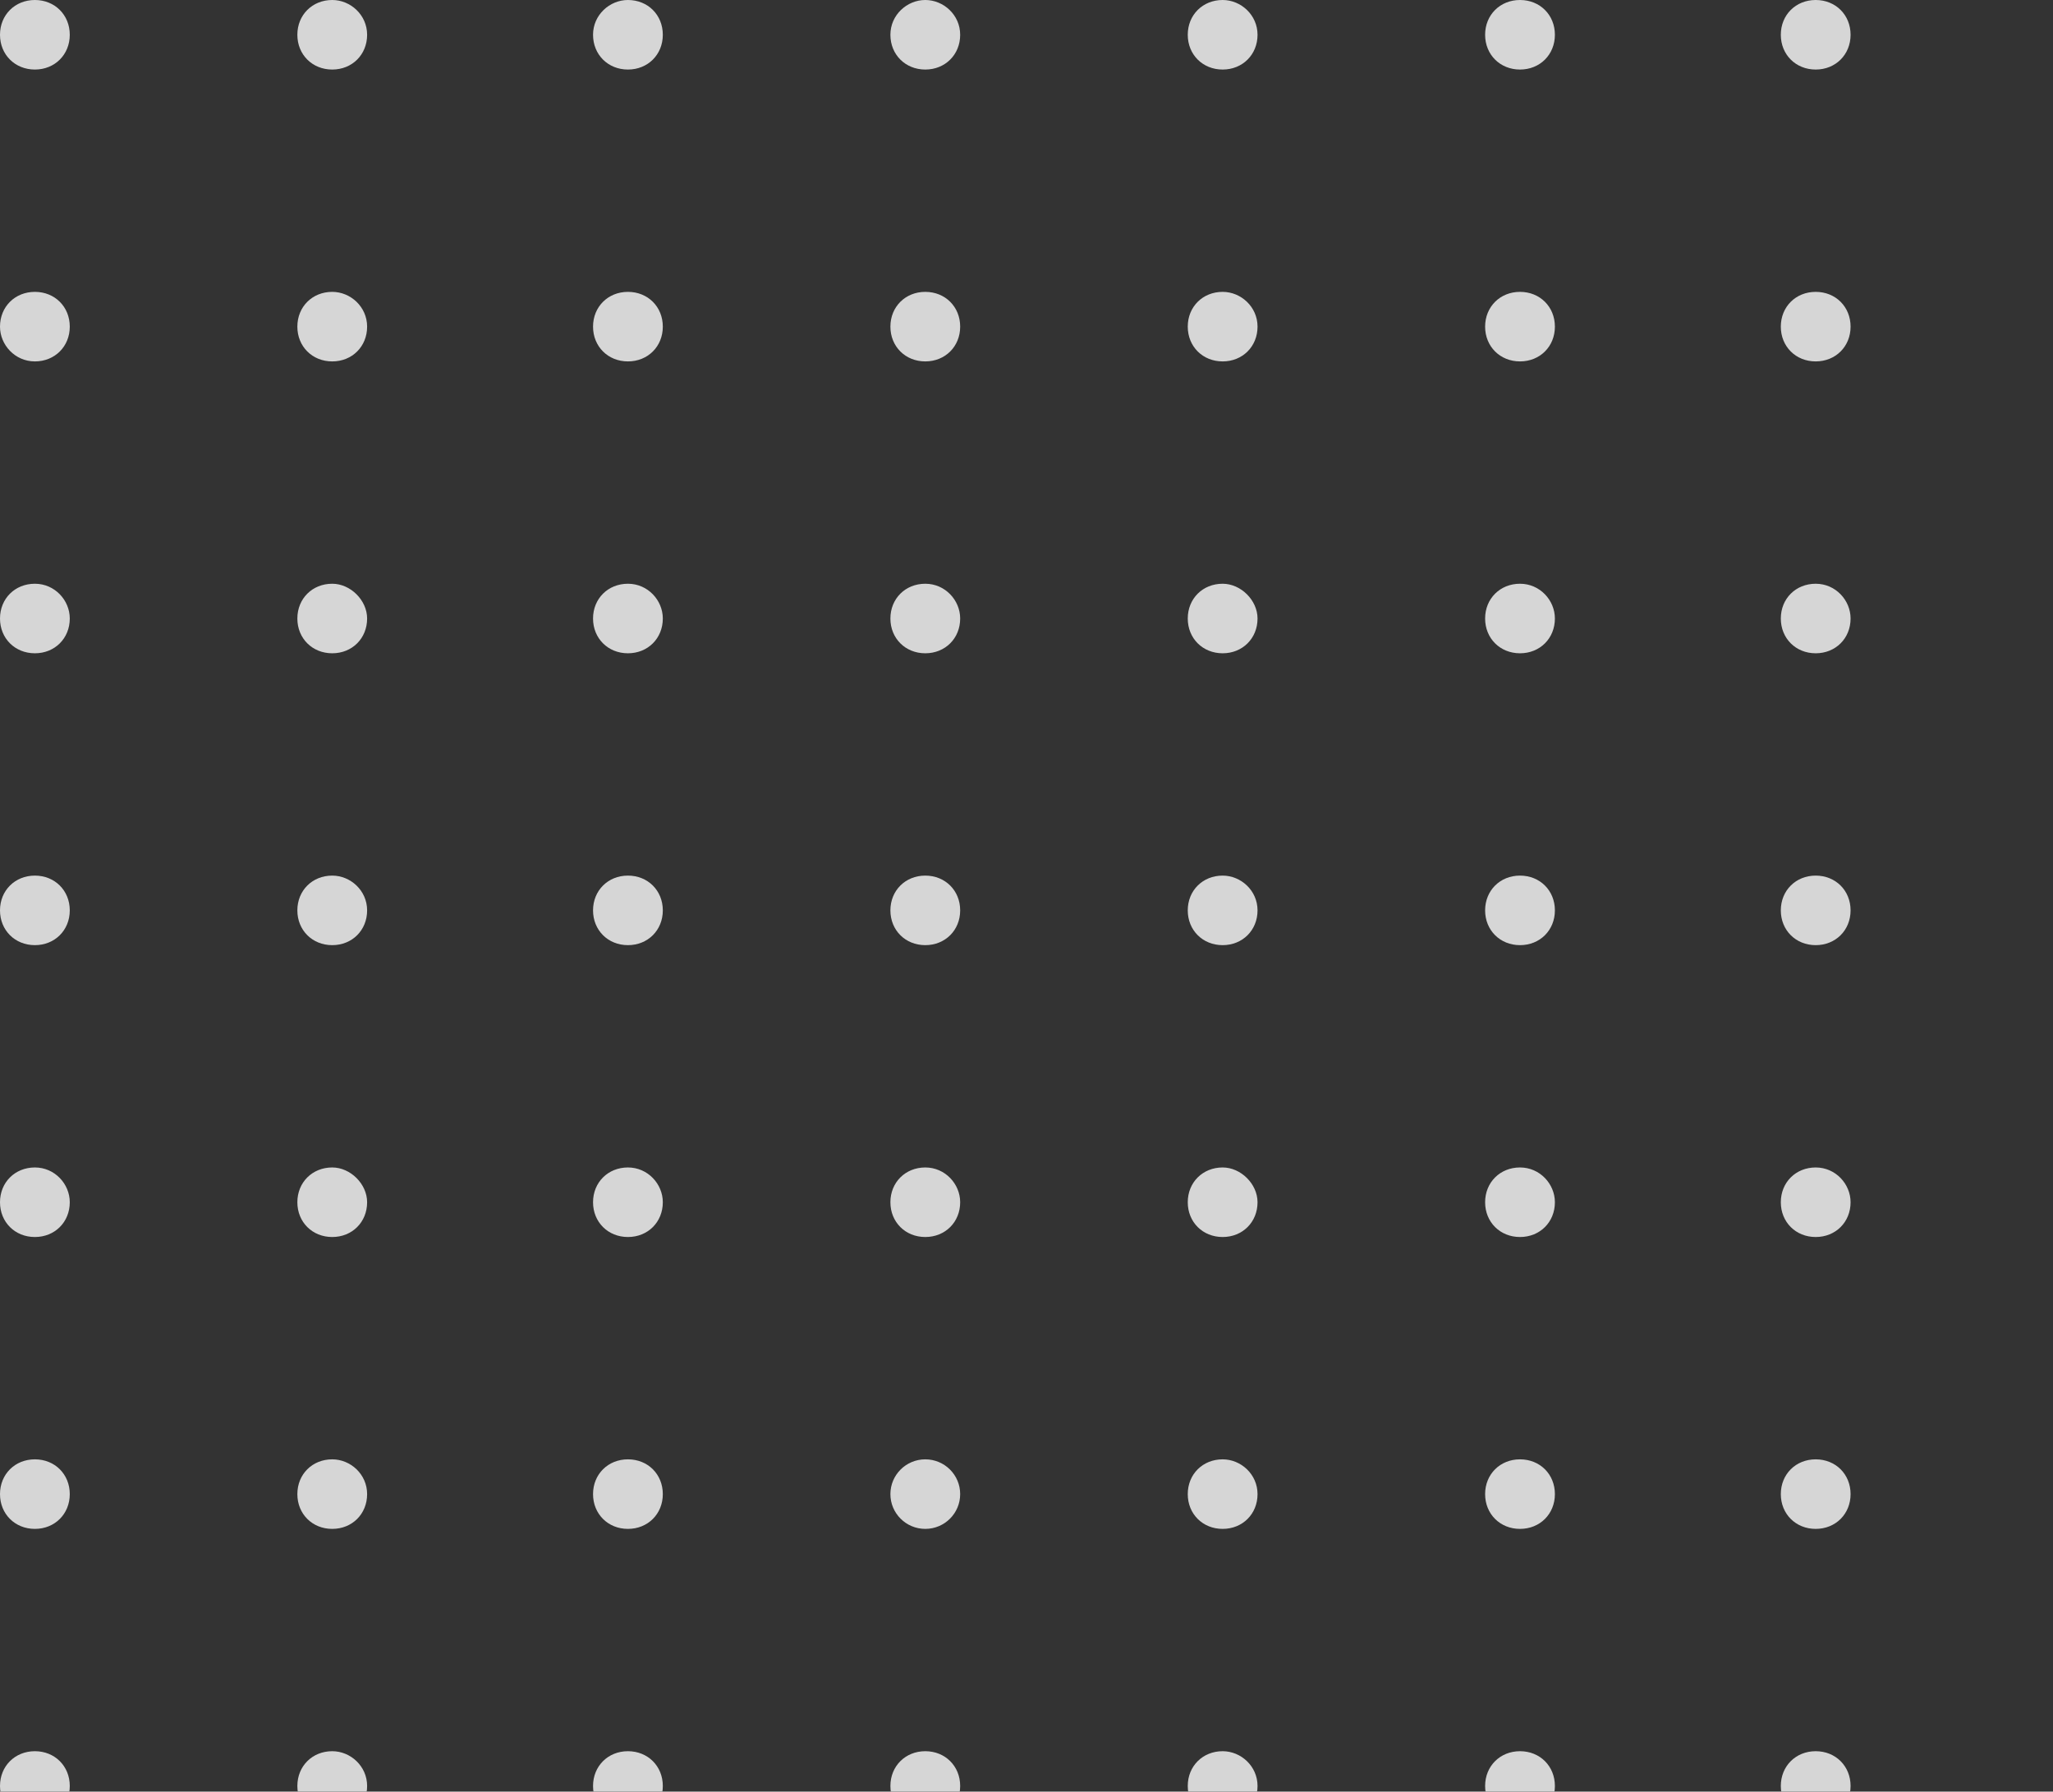 <svg width="157" height="137" viewBox="0 0 157 137" fill="none" xmlns="http://www.w3.org/2000/svg">
<rect x="0" y="0" width="157" height="137" fill="#333333" stroke="none"/>
<g opacity="0.8" clip-path="url(#clip0_2234_8808)">
<path d="M5.336 47.296C5.336 48.815 4.192 49.955 2.668 49.955C1.143 49.955 0 48.815 0 47.296C0 45.776 1.143 44.637 2.668 44.637C4.192 44.637 5.336 45.903 5.336 47.296Z" fill="white"/>
<path d="M28.075 47.296C28.075 48.815 26.932 49.955 25.407 49.955C23.883 49.955 22.74 48.815 22.74 47.296C22.74 45.776 23.883 44.637 25.407 44.637C26.805 44.637 28.075 45.903 28.075 47.296Z" fill="white"/>
<path d="M50.688 47.296C50.688 48.815 49.545 49.955 48.02 49.955C46.496 49.955 45.352 48.815 45.352 47.296C45.352 45.776 46.496 44.637 48.02 44.637C49.545 44.637 50.688 45.903 50.688 47.296Z" fill="white"/>
<path d="M73.428 47.296C73.428 48.815 72.284 49.955 70.76 49.955C69.236 49.955 68.092 48.815 68.092 47.296C68.092 45.776 69.236 44.637 70.76 44.637C72.284 44.637 73.428 45.903 73.428 47.296Z" fill="white"/>
<path d="M96.168 47.296C96.168 48.815 95.024 49.955 93.5 49.955C91.975 49.955 90.832 48.815 90.832 47.296C90.832 45.776 91.975 44.637 93.5 44.637C94.897 44.637 96.168 45.903 96.168 47.296Z" fill="white"/>
<path d="M118.908 47.296C118.908 48.815 117.765 49.955 116.24 49.955C114.716 49.955 113.572 48.815 113.572 47.296C113.572 45.776 114.716 44.637 116.24 44.637C117.765 44.637 118.908 45.903 118.908 47.296Z" fill="white"/>
<path d="M141.52 47.296C141.52 48.815 140.377 49.955 138.852 49.955C137.328 49.955 136.185 48.815 136.185 47.296C136.185 45.776 137.328 44.637 138.852 44.637C140.377 44.637 141.52 45.903 141.52 47.296Z" fill="white"/>
<path d="M5.336 69.614C5.336 71.133 4.192 72.273 2.668 72.273C1.143 72.273 0 71.133 0 69.614C0 68.095 1.143 66.955 2.668 66.955C4.192 66.955 5.336 68.095 5.336 69.614Z" fill="white"/>
<path d="M28.075 69.614C28.075 71.133 26.932 72.273 25.407 72.273C23.883 72.273 22.74 71.133 22.74 69.614C22.74 68.095 23.883 66.955 25.407 66.955C26.805 66.955 28.075 68.095 28.075 69.614Z" fill="white"/>
<path d="M50.688 69.614C50.688 71.133 49.545 72.273 48.02 72.273C46.496 72.273 45.352 71.133 45.352 69.614C45.352 68.095 46.496 66.955 48.02 66.955C49.545 66.955 50.688 68.095 50.688 69.614Z" fill="white"/>
<path d="M73.428 69.614C73.428 71.133 72.284 72.273 70.76 72.273C69.236 72.273 68.092 71.133 68.092 69.614C68.092 68.095 69.236 66.955 70.76 66.955C72.284 66.955 73.428 68.095 73.428 69.614Z" fill="white"/>
<path d="M96.168 69.614C96.168 71.133 95.024 72.273 93.5 72.273C91.975 72.273 90.832 71.133 90.832 69.614C90.832 68.095 91.975 66.955 93.5 66.955C94.897 66.955 96.168 68.095 96.168 69.614Z" fill="white"/>
<path d="M118.908 69.614C118.908 71.133 117.765 72.273 116.24 72.273C114.716 72.273 113.572 71.133 113.572 69.614C113.572 68.095 114.716 66.955 116.24 66.955C117.765 66.955 118.908 68.095 118.908 69.614Z" fill="white"/>
<path d="M141.52 69.614C141.52 71.133 140.377 72.273 138.852 72.273C137.328 72.273 136.185 71.133 136.185 69.614C136.185 68.095 137.328 66.955 138.852 66.955C140.377 66.955 141.52 68.095 141.52 69.614Z" fill="white"/>
<path d="M5.336 2.659C5.336 4.178 4.192 5.318 2.668 5.318C1.143 5.318 0 4.178 0 2.659C0 1.14 1.143 0 2.668 0C4.192 0 5.336 1.14 5.336 2.659Z" fill="white"/>
<path d="M28.075 2.659C28.075 4.178 26.932 5.318 25.407 5.318C23.883 5.318 22.74 4.178 22.74 2.659C22.74 1.14 23.883 0 25.407 0C26.805 0 28.075 1.14 28.075 2.659Z" fill="white"/>
<path d="M50.688 2.659C50.688 4.178 49.545 5.318 48.02 5.318C46.496 5.318 45.352 4.178 45.352 2.659C45.352 1.14 46.623 0 48.02 0C49.545 0 50.688 1.14 50.688 2.659Z" fill="white"/>
<path d="M73.428 2.659C73.428 4.178 72.284 5.318 70.76 5.318C69.236 5.318 68.092 4.178 68.092 2.659C68.092 1.14 69.363 0 70.76 0C72.157 0 73.428 1.14 73.428 2.659Z" fill="white"/>
<path d="M96.168 2.659C96.168 4.178 95.024 5.318 93.5 5.318C91.975 5.318 90.832 4.178 90.832 2.659C90.832 1.14 91.975 0 93.5 0C94.897 0 96.168 1.14 96.168 2.659Z" fill="white"/>
<path d="M118.908 2.659C118.908 4.178 117.765 5.318 116.24 5.318C114.716 5.318 113.572 4.178 113.572 2.659C113.572 1.14 114.716 0 116.24 0C117.765 0 118.908 1.14 118.908 2.659Z" fill="white"/>
<path d="M141.52 2.659C141.52 4.178 140.377 5.318 138.852 5.318C137.328 5.318 136.185 4.178 136.185 2.659C136.185 1.14 137.328 0 138.852 0C140.377 0 141.52 1.14 141.52 2.659Z" fill="white"/>
<path d="M5.336 24.977C5.336 26.497 4.192 27.636 2.668 27.636C1.143 27.636 0 26.37 0 24.977C0 23.458 1.143 22.318 2.668 22.318C4.192 22.318 5.336 23.458 5.336 24.977Z" fill="white"/>
<path d="M28.075 24.977C28.075 26.497 26.932 27.636 25.407 27.636C23.883 27.636 22.74 26.497 22.74 24.977C22.74 23.458 23.883 22.318 25.407 22.318C26.805 22.318 28.075 23.458 28.075 24.977Z" fill="white"/>
<path d="M50.688 24.977C50.688 26.497 49.545 27.636 48.02 27.636C46.496 27.636 45.352 26.497 45.352 24.977C45.352 23.458 46.496 22.318 48.02 22.318C49.545 22.318 50.688 23.458 50.688 24.977Z" fill="white"/>
<path d="M73.428 24.977C73.428 26.497 72.284 27.636 70.76 27.636C69.236 27.636 68.092 26.497 68.092 24.977C68.092 23.458 69.236 22.318 70.76 22.318C72.284 22.318 73.428 23.458 73.428 24.977Z" fill="white"/>
<path d="M96.168 24.977C96.168 26.497 95.024 27.636 93.5 27.636C91.975 27.636 90.832 26.497 90.832 24.977C90.832 23.458 91.975 22.318 93.5 22.318C94.897 22.318 96.168 23.458 96.168 24.977Z" fill="white"/>
<path d="M118.908 24.977C118.908 26.497 117.765 27.636 116.24 27.636C114.716 27.636 113.572 26.497 113.572 24.977C113.572 23.458 114.716 22.318 116.24 22.318C117.765 22.318 118.908 23.458 118.908 24.977Z" fill="white"/>
<path d="M141.52 24.977C141.52 26.497 140.377 27.636 138.852 27.636C137.328 27.636 136.185 26.497 136.185 24.977C136.185 23.458 137.328 22.318 138.852 22.318C140.377 22.318 141.52 23.458 141.52 24.977Z" fill="white"/>
<path d="M5.336 91.932C5.336 93.452 4.192 94.591 2.668 94.591C1.143 94.591 0 93.452 0 91.932C0 90.413 1.143 89.273 2.668 89.273C4.192 89.273 5.336 90.54 5.336 91.932Z" fill="white"/>
<path d="M28.075 91.932C28.075 93.452 26.932 94.591 25.407 94.591C23.883 94.591 22.74 93.452 22.74 91.932C22.74 90.413 23.883 89.273 25.407 89.273C26.805 89.273 28.075 90.54 28.075 91.932Z" fill="white"/>
<path d="M50.688 91.932C50.688 93.452 49.545 94.591 48.02 94.591C46.496 94.591 45.352 93.452 45.352 91.932C45.352 90.413 46.496 89.273 48.02 89.273C49.545 89.273 50.688 90.54 50.688 91.932Z" fill="white"/>
<path d="M73.428 91.932C73.428 93.452 72.284 94.591 70.76 94.591C69.236 94.591 68.092 93.452 68.092 91.932C68.092 90.413 69.236 89.273 70.76 89.273C72.284 89.273 73.428 90.54 73.428 91.932Z" fill="white"/>
<path d="M96.168 91.932C96.168 93.452 95.024 94.591 93.5 94.591C91.975 94.591 90.832 93.452 90.832 91.932C90.832 90.413 91.975 89.273 93.5 89.273C94.897 89.273 96.168 90.54 96.168 91.932Z" fill="white"/>
<path d="M118.908 91.932C118.908 93.452 117.765 94.591 116.24 94.591C114.716 94.591 113.572 93.452 113.572 91.932C113.572 90.413 114.716 89.273 116.24 89.273C117.765 89.273 118.908 90.54 118.908 91.932Z" fill="white"/>
<path d="M141.52 91.932C141.52 93.452 140.377 94.591 138.852 94.591C137.328 94.591 136.185 93.452 136.185 91.932C136.185 90.413 137.328 89.273 138.852 89.273C140.377 89.273 141.52 90.54 141.52 91.932Z" fill="white"/>
<path d="M5.336 114.251C5.336 115.77 4.192 116.91 2.668 116.91C1.143 116.91 0 115.77 0 114.251C0 112.731 1.143 111.592 2.668 111.592C4.192 111.592 5.336 112.731 5.336 114.251Z" fill="white"/>
<path d="M28.075 114.251C28.075 115.77 26.932 116.91 25.407 116.91C23.883 116.91 22.74 115.77 22.74 114.251C22.74 112.731 23.883 111.592 25.407 111.592C26.805 111.592 28.075 112.731 28.075 114.251Z" fill="white"/>
<path d="M50.688 114.251C50.688 115.77 49.545 116.91 48.02 116.91C46.496 116.91 45.352 115.77 45.352 114.251C45.352 112.731 46.496 111.592 48.02 111.592C49.545 111.592 50.688 112.731 50.688 114.251Z" fill="white"/>
<path d="M70.76 116.91C72.234 116.91 73.428 115.719 73.428 114.251C73.428 112.782 72.234 111.592 70.76 111.592C69.287 111.592 68.092 112.782 68.092 114.251C68.092 115.719 69.287 116.91 70.76 116.91Z" fill="white"/>
<path d="M96.168 114.251C96.168 115.77 95.024 116.91 93.5 116.91C91.975 116.91 90.832 115.77 90.832 114.251C90.832 112.731 91.975 111.592 93.5 111.592C94.897 111.592 96.168 112.731 96.168 114.251Z" fill="white"/>
<path d="M118.908 114.251C118.908 115.77 117.765 116.91 116.24 116.91C114.716 116.91 113.572 115.77 113.572 114.251C113.572 112.731 114.716 111.592 116.24 111.592C117.765 111.592 118.908 112.731 118.908 114.251Z" fill="white"/>
<path d="M141.52 114.251C141.52 115.77 140.377 116.91 138.852 116.91C137.328 116.91 136.185 115.77 136.185 114.251C136.185 112.731 137.328 111.592 138.852 111.592C140.377 111.592 141.52 112.731 141.52 114.251Z" fill="white"/>
<path d="M5.336 136.569C5.336 138.089 4.192 139.228 2.668 139.228C1.143 139.228 0 138.089 0 136.569C0 135.05 1.143 133.91 2.668 133.91C4.192 133.91 5.336 135.05 5.336 136.569Z" fill="white"/>
<path d="M28.075 136.569C28.075 138.089 26.932 139.228 25.407 139.228C23.883 139.228 22.74 138.089 22.74 136.569C22.74 135.05 23.883 133.91 25.407 133.91C26.805 133.91 28.075 135.05 28.075 136.569Z" fill="white"/>
<path d="M50.688 136.569C50.688 138.089 49.545 139.228 48.02 139.228C46.496 139.228 45.352 138.089 45.352 136.569C45.352 135.05 46.496 133.91 48.02 133.91C49.545 133.91 50.688 135.05 50.688 136.569Z" fill="white"/>
<path d="M73.428 136.569C73.428 138.089 72.284 139.228 70.76 139.228C69.236 139.228 68.092 138.089 68.092 136.569C68.092 135.05 69.236 133.91 70.76 133.91C72.284 133.91 73.428 135.05 73.428 136.569Z" fill="white"/>
<path d="M96.168 136.569C96.168 138.089 95.024 139.228 93.5 139.228C91.975 139.228 90.832 138.089 90.832 136.569C90.832 135.05 91.975 133.91 93.5 133.91C94.897 133.91 96.168 135.05 96.168 136.569Z" fill="white"/>
<path d="M118.908 136.569C118.908 138.089 117.765 139.228 116.24 139.228C114.716 139.228 113.572 138.089 113.572 136.569C113.572 135.05 114.716 133.91 116.24 133.91C117.765 133.91 118.908 135.05 118.908 136.569Z" fill="white"/>
<path d="M141.52 136.569C141.52 138.089 140.377 139.228 138.852 139.228C137.328 139.228 136.185 138.089 136.185 136.569C136.185 135.05 137.328 133.91 138.852 133.91C140.377 133.91 141.52 135.05 141.52 136.569Z" fill="white"/>
</g>
<defs>
<clipPath id="clip0_2234_8808">
<rect width="187" height="137" fill="white"/>
</clipPath>
</defs>
</svg>
